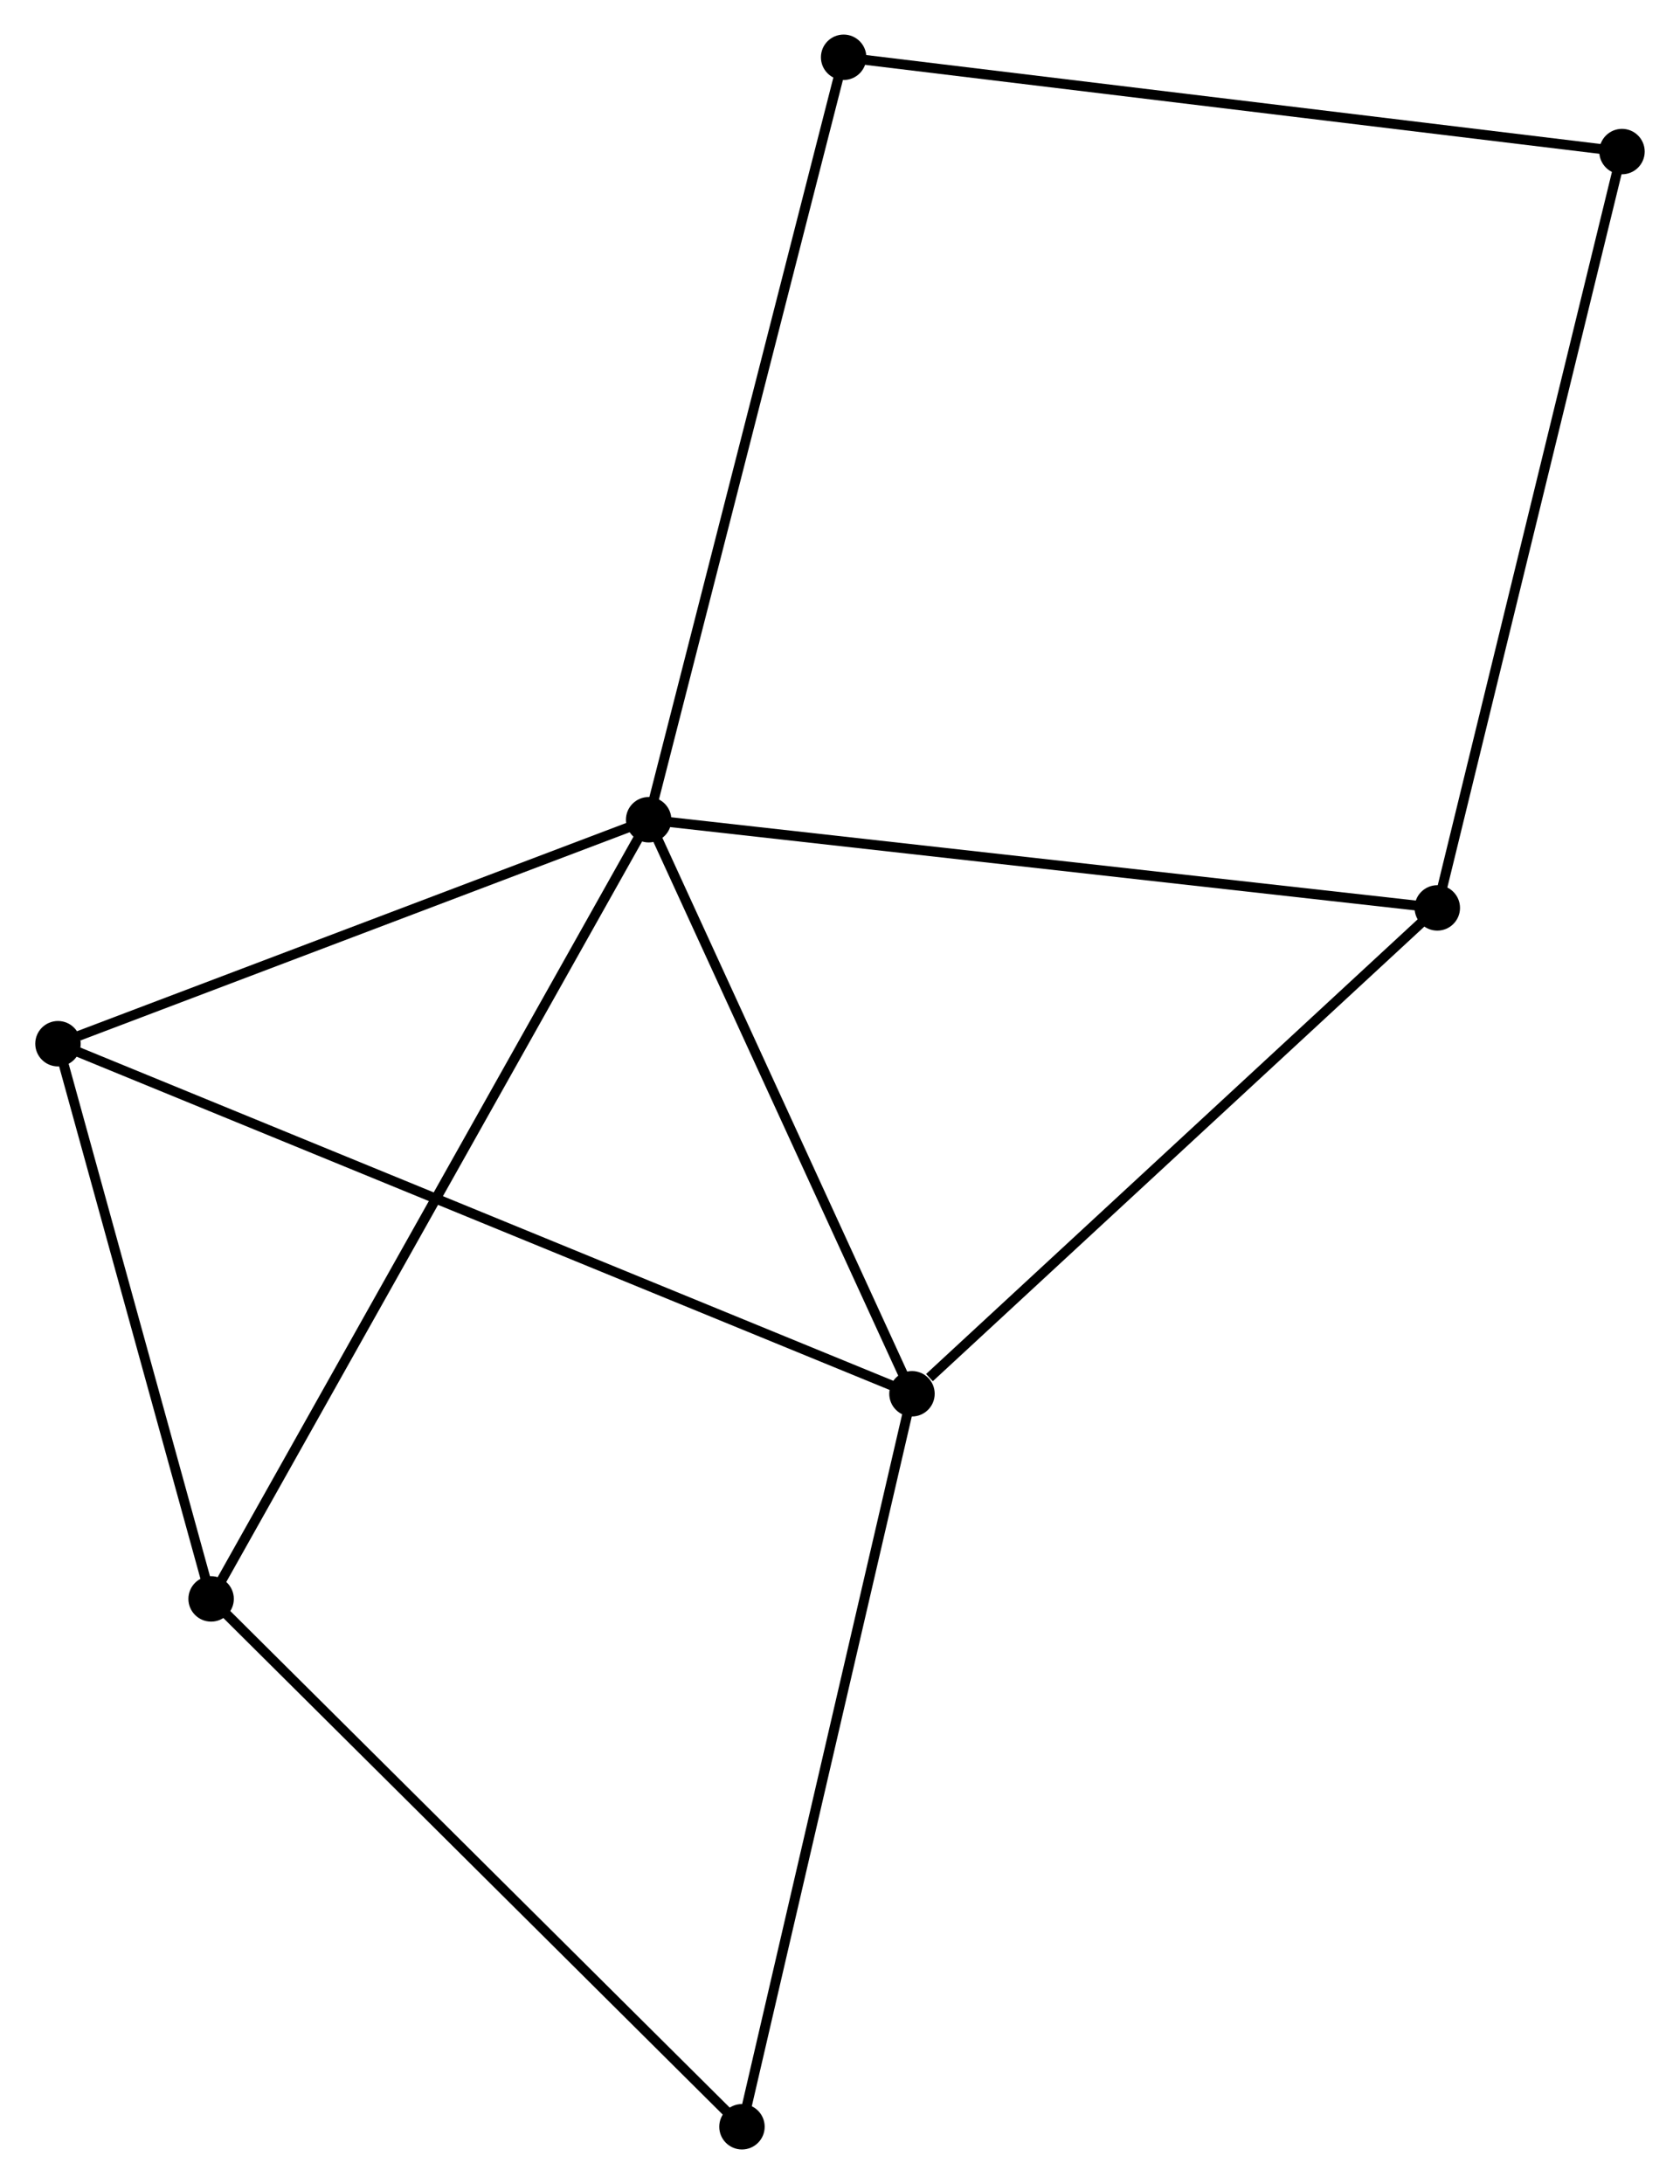 <?xml version="1.0" encoding="UTF-8" standalone="no"?>
<!DOCTYPE svg PUBLIC "-//W3C//DTD SVG 1.1//EN"
 "http://www.w3.org/Graphics/SVG/1.1/DTD/svg11.dtd">
<!-- Generated by graphviz version 2.36.0 (20140111.2315)
 -->
<!-- Title: %3 Pages: 1 -->
<svg width="170pt" height="221pt"
 viewBox="0.00 0.00 169.96 221.13" xmlns="http://www.w3.org/2000/svg" xmlns:xlink="http://www.w3.org/1999/xlink">
<g id="graph0" class="graph" transform="scale(1 1) rotate(0) translate(4 217.134)">
<title>%3</title>
<!-- 0 -->
<g id="node1" class="node"><title>0</title>
<ellipse fill="black" stroke="black" cx="61.606" cy="-134.136" rx="1.8" ry="1.8"/>
</g>
<!-- 1 -->
<g id="node2" class="node"><title>1</title>
<ellipse fill="black" stroke="black" cx="88.268" cy="-76.014" rx="1.8" ry="1.8"/>
</g>
<!-- 0&#45;&#45;1 -->
<g id="edge1" class="edge"><title>0&#45;&#45;1</title>
<path fill="none" stroke="black" d="M62.493,-132.203C66.541,-123.378 83.239,-86.977 87.35,-78.014"/>
</g>
<!-- 2 -->
<g id="node3" class="node"><title>2</title>
<ellipse fill="black" stroke="black" cx="17.305" cy="-55.245" rx="1.8" ry="1.8"/>
</g>
<!-- 0&#45;&#45;2 -->
<g id="edge2" class="edge"><title>0&#45;&#45;2</title>
<path fill="none" stroke="black" d="M60.681,-132.489C54.916,-122.222 23.976,-67.125 18.226,-56.884"/>
</g>
<!-- 3 -->
<g id="node4" class="node"><title>3</title>
<ellipse fill="black" stroke="black" cx="141.456" cy="-125.208" rx="1.8" ry="1.8"/>
</g>
<!-- 0&#45;&#45;3 -->
<g id="edge3" class="edge"><title>0&#45;&#45;3</title>
<path fill="none" stroke="black" d="M63.58,-133.916C74.627,-132.68 128.685,-126.636 139.551,-125.421"/>
</g>
<!-- 4 -->
<g id="node5" class="node"><title>4</title>
<ellipse fill="black" stroke="black" cx="1.8" cy="-111.458" rx="1.8" ry="1.8"/>
</g>
<!-- 0&#45;&#45;4 -->
<g id="edge4" class="edge"><title>0&#45;&#45;4</title>
<path fill="none" stroke="black" d="M59.881,-133.482C51.301,-130.229 13.268,-115.806 3.893,-112.252"/>
</g>
<!-- 6 -->
<g id="node6" class="node"><title>6</title>
<ellipse fill="black" stroke="black" cx="81.348" cy="-211.334" rx="1.8" ry="1.8"/>
</g>
<!-- 0&#45;&#45;6 -->
<g id="edge5" class="edge"><title>0&#45;&#45;6</title>
<path fill="none" stroke="black" d="M62.094,-136.045C64.826,-146.725 78.191,-198.987 80.877,-209.492"/>
</g>
<!-- 1&#45;&#45;3 -->
<g id="edge6" class="edge"><title>1&#45;&#45;3</title>
<path fill="none" stroke="black" d="M90.038,-77.651C98.257,-85.253 132.621,-117.037 140.04,-123.899"/>
</g>
<!-- 1&#45;&#45;4 -->
<g id="edge7" class="edge"><title>1&#45;&#45;4</title>
<path fill="none" stroke="black" d="M86.462,-76.754C75.209,-81.367 14.82,-106.121 3.596,-110.721"/>
</g>
<!-- 7 -->
<g id="node7" class="node"><title>7</title>
<ellipse fill="black" stroke="black" cx="71.054" cy="-1.8" rx="1.8" ry="1.8"/>
</g>
<!-- 1&#45;&#45;7 -->
<g id="edge8" class="edge"><title>1&#45;&#45;7</title>
<path fill="none" stroke="black" d="M87.843,-74.179C85.461,-63.912 73.808,-13.67 71.465,-3.57"/>
</g>
<!-- 2&#45;&#45;4 -->
<g id="edge9" class="edge"><title>2&#45;&#45;4</title>
<path fill="none" stroke="black" d="M16.79,-57.116C14.435,-65.65 4.725,-100.855 2.334,-109.523"/>
</g>
<!-- 2&#45;&#45;7 -->
<g id="edge10" class="edge"><title>2&#45;&#45;7</title>
<path fill="none" stroke="black" d="M18.634,-53.924C26.006,-46.594 61.827,-10.975 69.575,-3.271"/>
</g>
<!-- 5 -->
<g id="node8" class="node"><title>5</title>
<ellipse fill="black" stroke="black" cx="160.157" cy="-201.787" rx="1.8" ry="1.8"/>
</g>
<!-- 3&#45;&#45;5 -->
<g id="edge11" class="edge"><title>3&#45;&#45;5</title>
<path fill="none" stroke="black" d="M141.918,-127.101C144.505,-137.696 157.166,-189.539 159.711,-199.96"/>
</g>
<!-- 5&#45;&#45;6 -->
<g id="edge12" class="edge"><title>5&#45;&#45;6</title>
<path fill="none" stroke="black" d="M158.209,-202.023C147.306,-203.344 93.953,-209.807 83.228,-211.106"/>
</g>
</g>
</svg>
